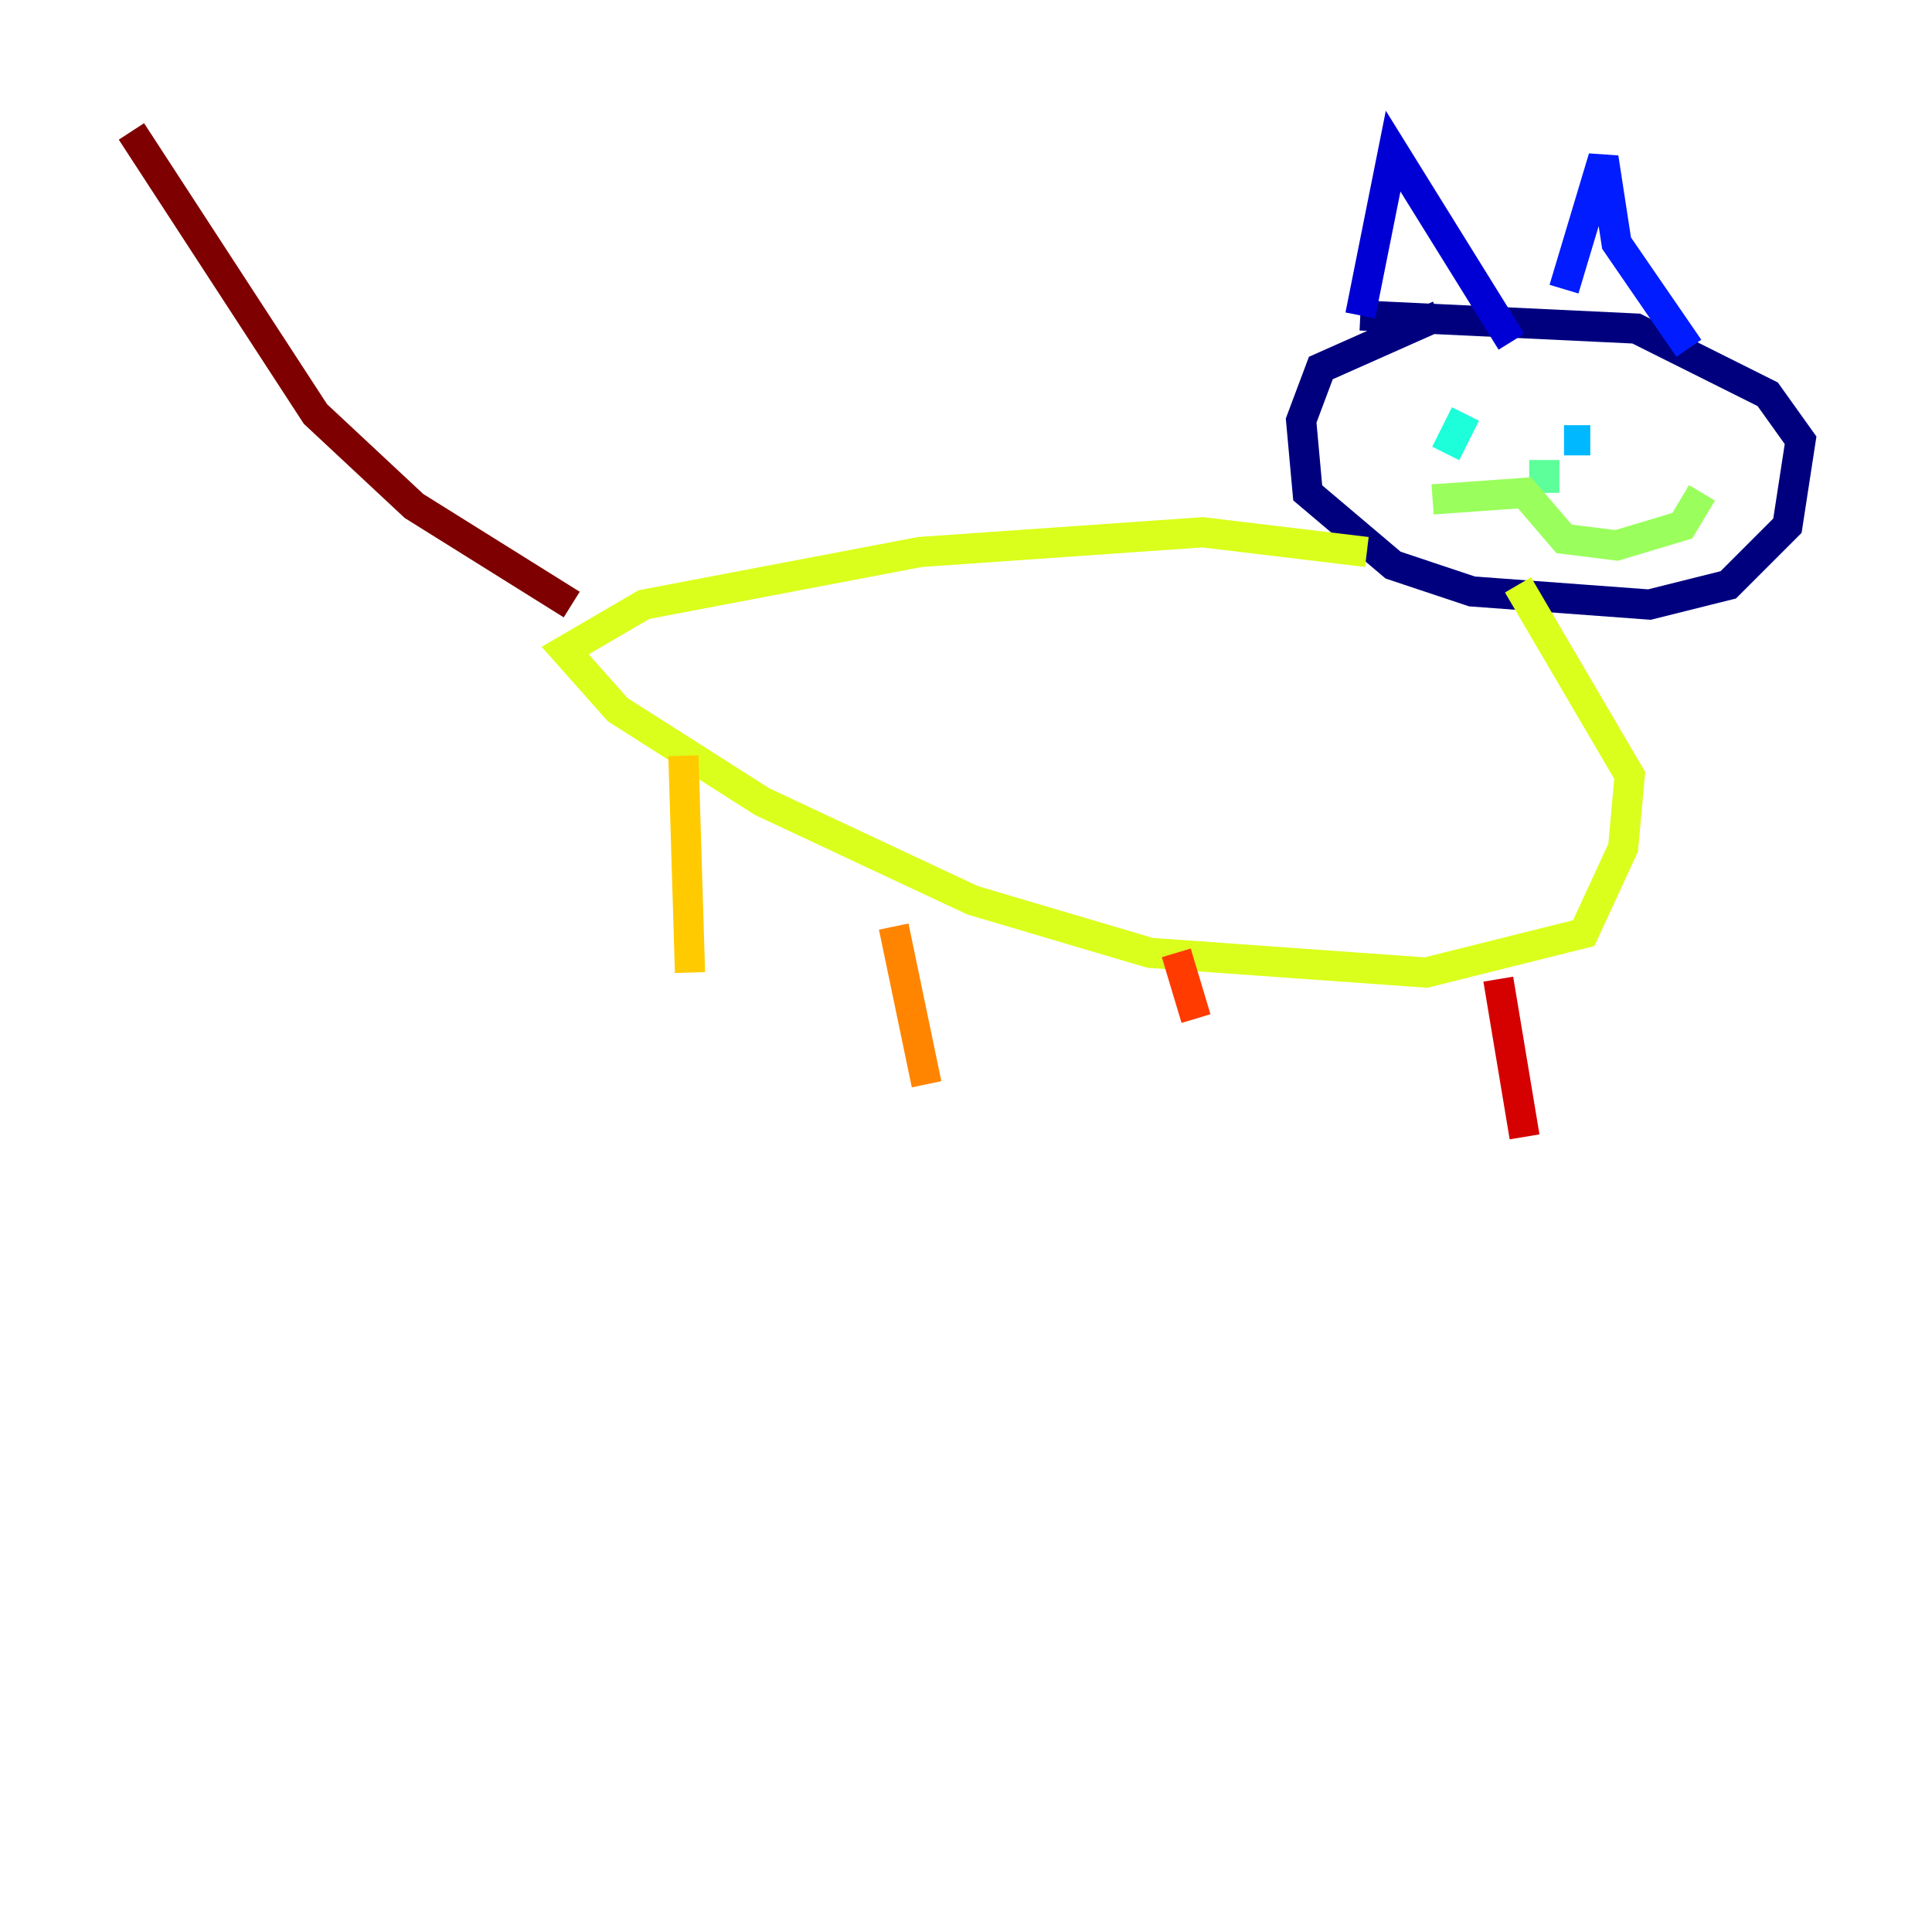 <?xml version="1.0" encoding="utf-8" ?>
<svg baseProfile="tiny" height="128" version="1.2" viewBox="0,0,128,128" width="128" xmlns="http://www.w3.org/2000/svg" xmlns:ev="http://www.w3.org/2001/xml-events" xmlns:xlink="http://www.w3.org/1999/xlink"><defs /><polyline fill="none" points="95.347,20.898 87.51,24.381 86.204,27.864 86.639,32.653 92.299,37.442 97.524,39.184 109.279,40.054 114.503,38.748 118.422,34.83 119.293,29.17 117.116,26.122 108.408,21.769 90.122,20.898" stroke="#00007f" stroke-width="2" /><polyline fill="none" points="90.122,20.898 92.299,10.014 100.136,22.64" stroke="#0000d5" stroke-width="2" /><polyline fill="none" points="103.619,19.157 106.231,10.449 107.102,16.109 111.891,23.075" stroke="#001cff" stroke-width="2" /><polyline fill="none" points="95.782,27.864 95.782,27.864" stroke="#006cff" stroke-width="2" /><polyline fill="none" points="105.361,29.17 103.619,29.17" stroke="#00b8ff" stroke-width="2" /><polyline fill="none" points="95.782,30.041 97.088,27.429" stroke="#1cffda" stroke-width="2" /><polyline fill="none" points="102.313,30.476 102.313,32.653" stroke="#5cff9a" stroke-width="2" /><polyline fill="none" points="94.912,33.088 101.007,32.653 103.619,35.701 107.102,36.136 111.456,34.83 112.762,32.653" stroke="#9aff5c" stroke-width="2" /><polyline fill="none" points="90.558,36.571 79.674,35.265 60.952,36.571 42.667,40.054 37.442,43.102 40.925,47.02 50.503,53.116 64.435,59.646 76.191,63.129 94.476,64.435 104.925,61.823 107.537,56.163 107.973,51.374 100.571,38.748" stroke="#daff1c" stroke-width="2" /><polyline fill="none" points="45.279,50.068 45.714,64.435" stroke="#ffcb00" stroke-width="2" /><polyline fill="none" points="59.211,61.388 61.388,71.837" stroke="#ff8500" stroke-width="2" /><polyline fill="none" points="77.932,63.129 79.238,67.483" stroke="#ff3b00" stroke-width="2" /><polyline fill="none" points="99.265,64.871 101.007,75.32" stroke="#d50000" stroke-width="2" /><polyline fill="none" points="37.878,40.054 27.429,33.524 20.898,27.429 8.707,8.707" stroke="#7f0000" stroke-width="2" /></svg>